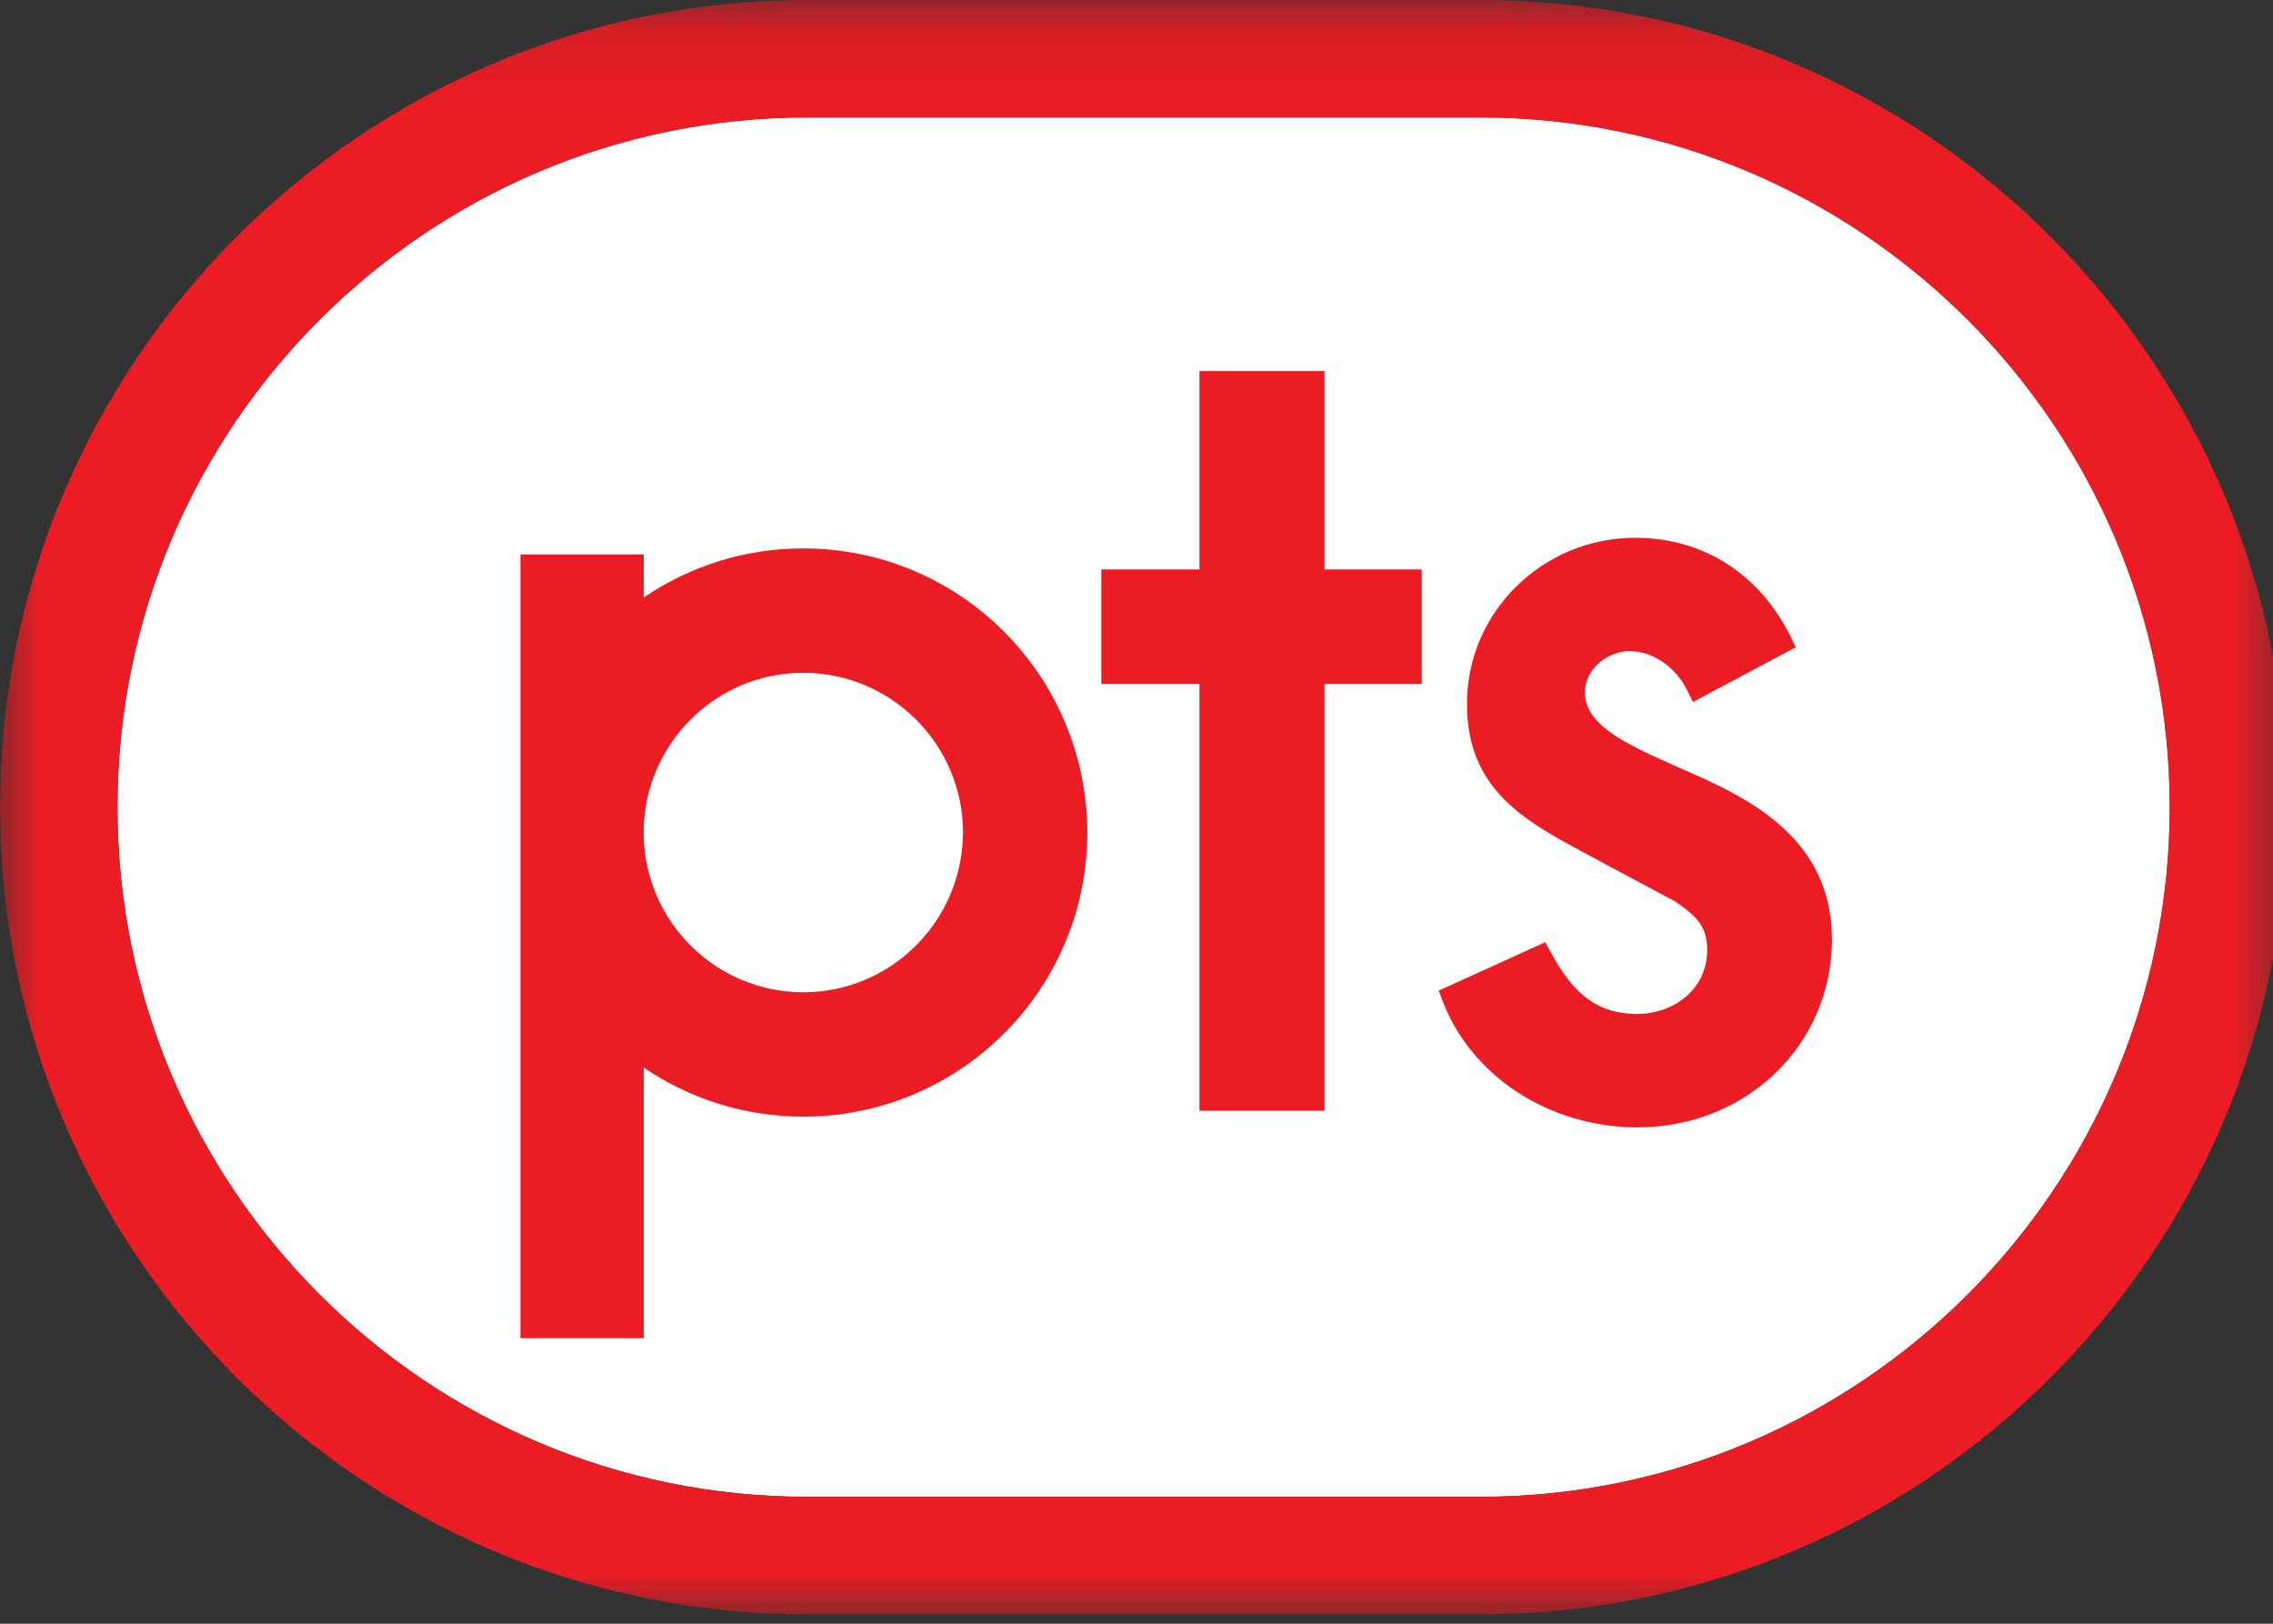 <?xml version="1.0" encoding="UTF-8"?>
<svg width="28px" height="20px" viewBox="0 0 28 20" version="1.1" xmlns="http://www.w3.org/2000/svg" xmlns:xlink="http://www.w3.org/1999/xlink">
    <rect x="0" y="0" width="28" height="20" fill="#333333" stroke="none"/>
    <!-- Generator: Sketch 53.2 (72643) - https://sketchapp.com -->
    <title>icon / 20px PTS</title>
    <desc>Created with Sketch.</desc>
    <defs>
        <polygon id="path-1" points="0.001 0.116 28.175 0.116 28.175 20 0.001 20"></polygon>
    </defs>
    <g id="icon-/-20px-PTS" stroke="none" stroke-width="1" fill="none" fill-rule="evenodd">
        <g id="Group-12" transform="translate(0, -1)">
            <path d="M18.235,2.446 L9.943,2.446 C5.258,2.446 1.447,6.258 1.447,10.941 C1.447,15.627 5.258,19.436 9.943,19.436 L18.235,19.436 C22.918,19.436 26.728,15.627 26.728,10.941 C26.728,6.258 22.918,2.446 18.235,2.446" id="Fill-1" fill="#FFFFFF"></path>
            <g id="Group-5" transform="translate(0, 0.884)">
                <mask id="mask-2" fill="white">
                    <use xlink:href="#path-1"></use>
                </mask>
                <g id="Clip-4"></g>
                <path d="M18.235,18.553 L9.943,18.553 C5.258,18.553 1.447,14.742 1.447,10.058 C1.447,5.373 5.258,1.563 9.943,1.563 L18.235,1.563 C22.918,1.563 26.728,5.373 26.728,10.058 C26.728,14.742 22.918,18.553 18.235,18.553 M18.235,0.116 L9.943,0.116 C4.461,0.116 0.001,4.576 0.001,10.058 C0.001,15.54 4.461,20 9.943,20 L18.235,20 C23.715,20 28.175,15.54 28.175,10.058 C28.175,4.576 23.715,0.116 18.235,0.116" id="Fill-3" fill="#EC1C24" mask="url(#mask-2)"></path>
            </g>
            <polygon id="Fill-6" fill="#EC1C24" points="16.316 5.571 14.776 5.571 14.776 8.014 13.567 8.014 13.567 9.425 14.776 9.425 14.776 11.256 14.776 14.681 16.316 14.681 16.316 11.256 16.316 9.425 17.514 9.425 17.514 8.014 16.316 8.014"></polygon>
            <path d="M20.972,10.583 C20.877,10.54 20.782,10.498 20.688,10.457 C20.62,10.427 20.554,10.397 20.489,10.368 C19.952,10.127 19.523,9.898 19.524,9.528 C19.524,9.229 19.814,9.02 20.075,9.02 C20.362,9.02 20.651,9.22 20.792,9.519 L20.854,9.647 L22.122,8.972 L22.064,8.853 C21.682,8.072 20.983,7.624 20.146,7.624 C19.002,7.623 18.071,8.54 18.071,9.668 C18.07,10.645 18.674,11.051 19.405,11.444 L19.845,11.681 L20.628,12.099 C20.906,12.284 21.03,12.415 21.03,12.7 C21.029,13.213 20.586,13.489 20.17,13.489 C19.626,13.489 19.348,13.181 19.097,12.718 L19.036,12.605 L17.723,13.202 L17.768,13.322 C18.121,14.257 19.086,14.885 20.169,14.886 C21.512,14.887 22.565,13.872 22.567,12.575 C22.568,11.46 21.761,10.942 20.972,10.583" id="Fill-8" fill="#EC1C24"></path>
            <path d="M9.895,7.755 C9.179,7.755 8.515,7.97 7.96,8.339 C7.95,8.346 7.94,8.354 7.93,8.36 L7.93,7.829 L6.411,7.829 L6.411,10.935 L6.411,11.294 L6.411,11.526 L6.411,17.483 L7.93,17.483 L7.93,14.15 C8.49,14.53 9.166,14.754 9.895,14.754 C11.815,14.754 13.373,13.208 13.394,11.294 C13.394,11.281 13.395,11.269 13.395,11.269 C13.395,9.321 11.828,7.755 9.895,7.755 M9.895,13.222 C8.824,13.222 7.951,12.36 7.93,11.294 C7.929,11.281 7.928,11.269 7.928,11.269 C7.928,11.241 7.929,11.228 7.93,11.215 C7.932,11.11 7.942,11.008 7.96,10.908 C8.125,9.988 8.929,9.287 9.895,9.287 C10.98,9.287 11.863,10.17 11.863,11.255 C11.863,11.255 11.861,11.281 11.861,11.294 C11.839,12.36 10.967,13.222 9.895,13.222" id="Fill-10" fill="#EC1C24"></path>
        </g>
    </g>
</svg>